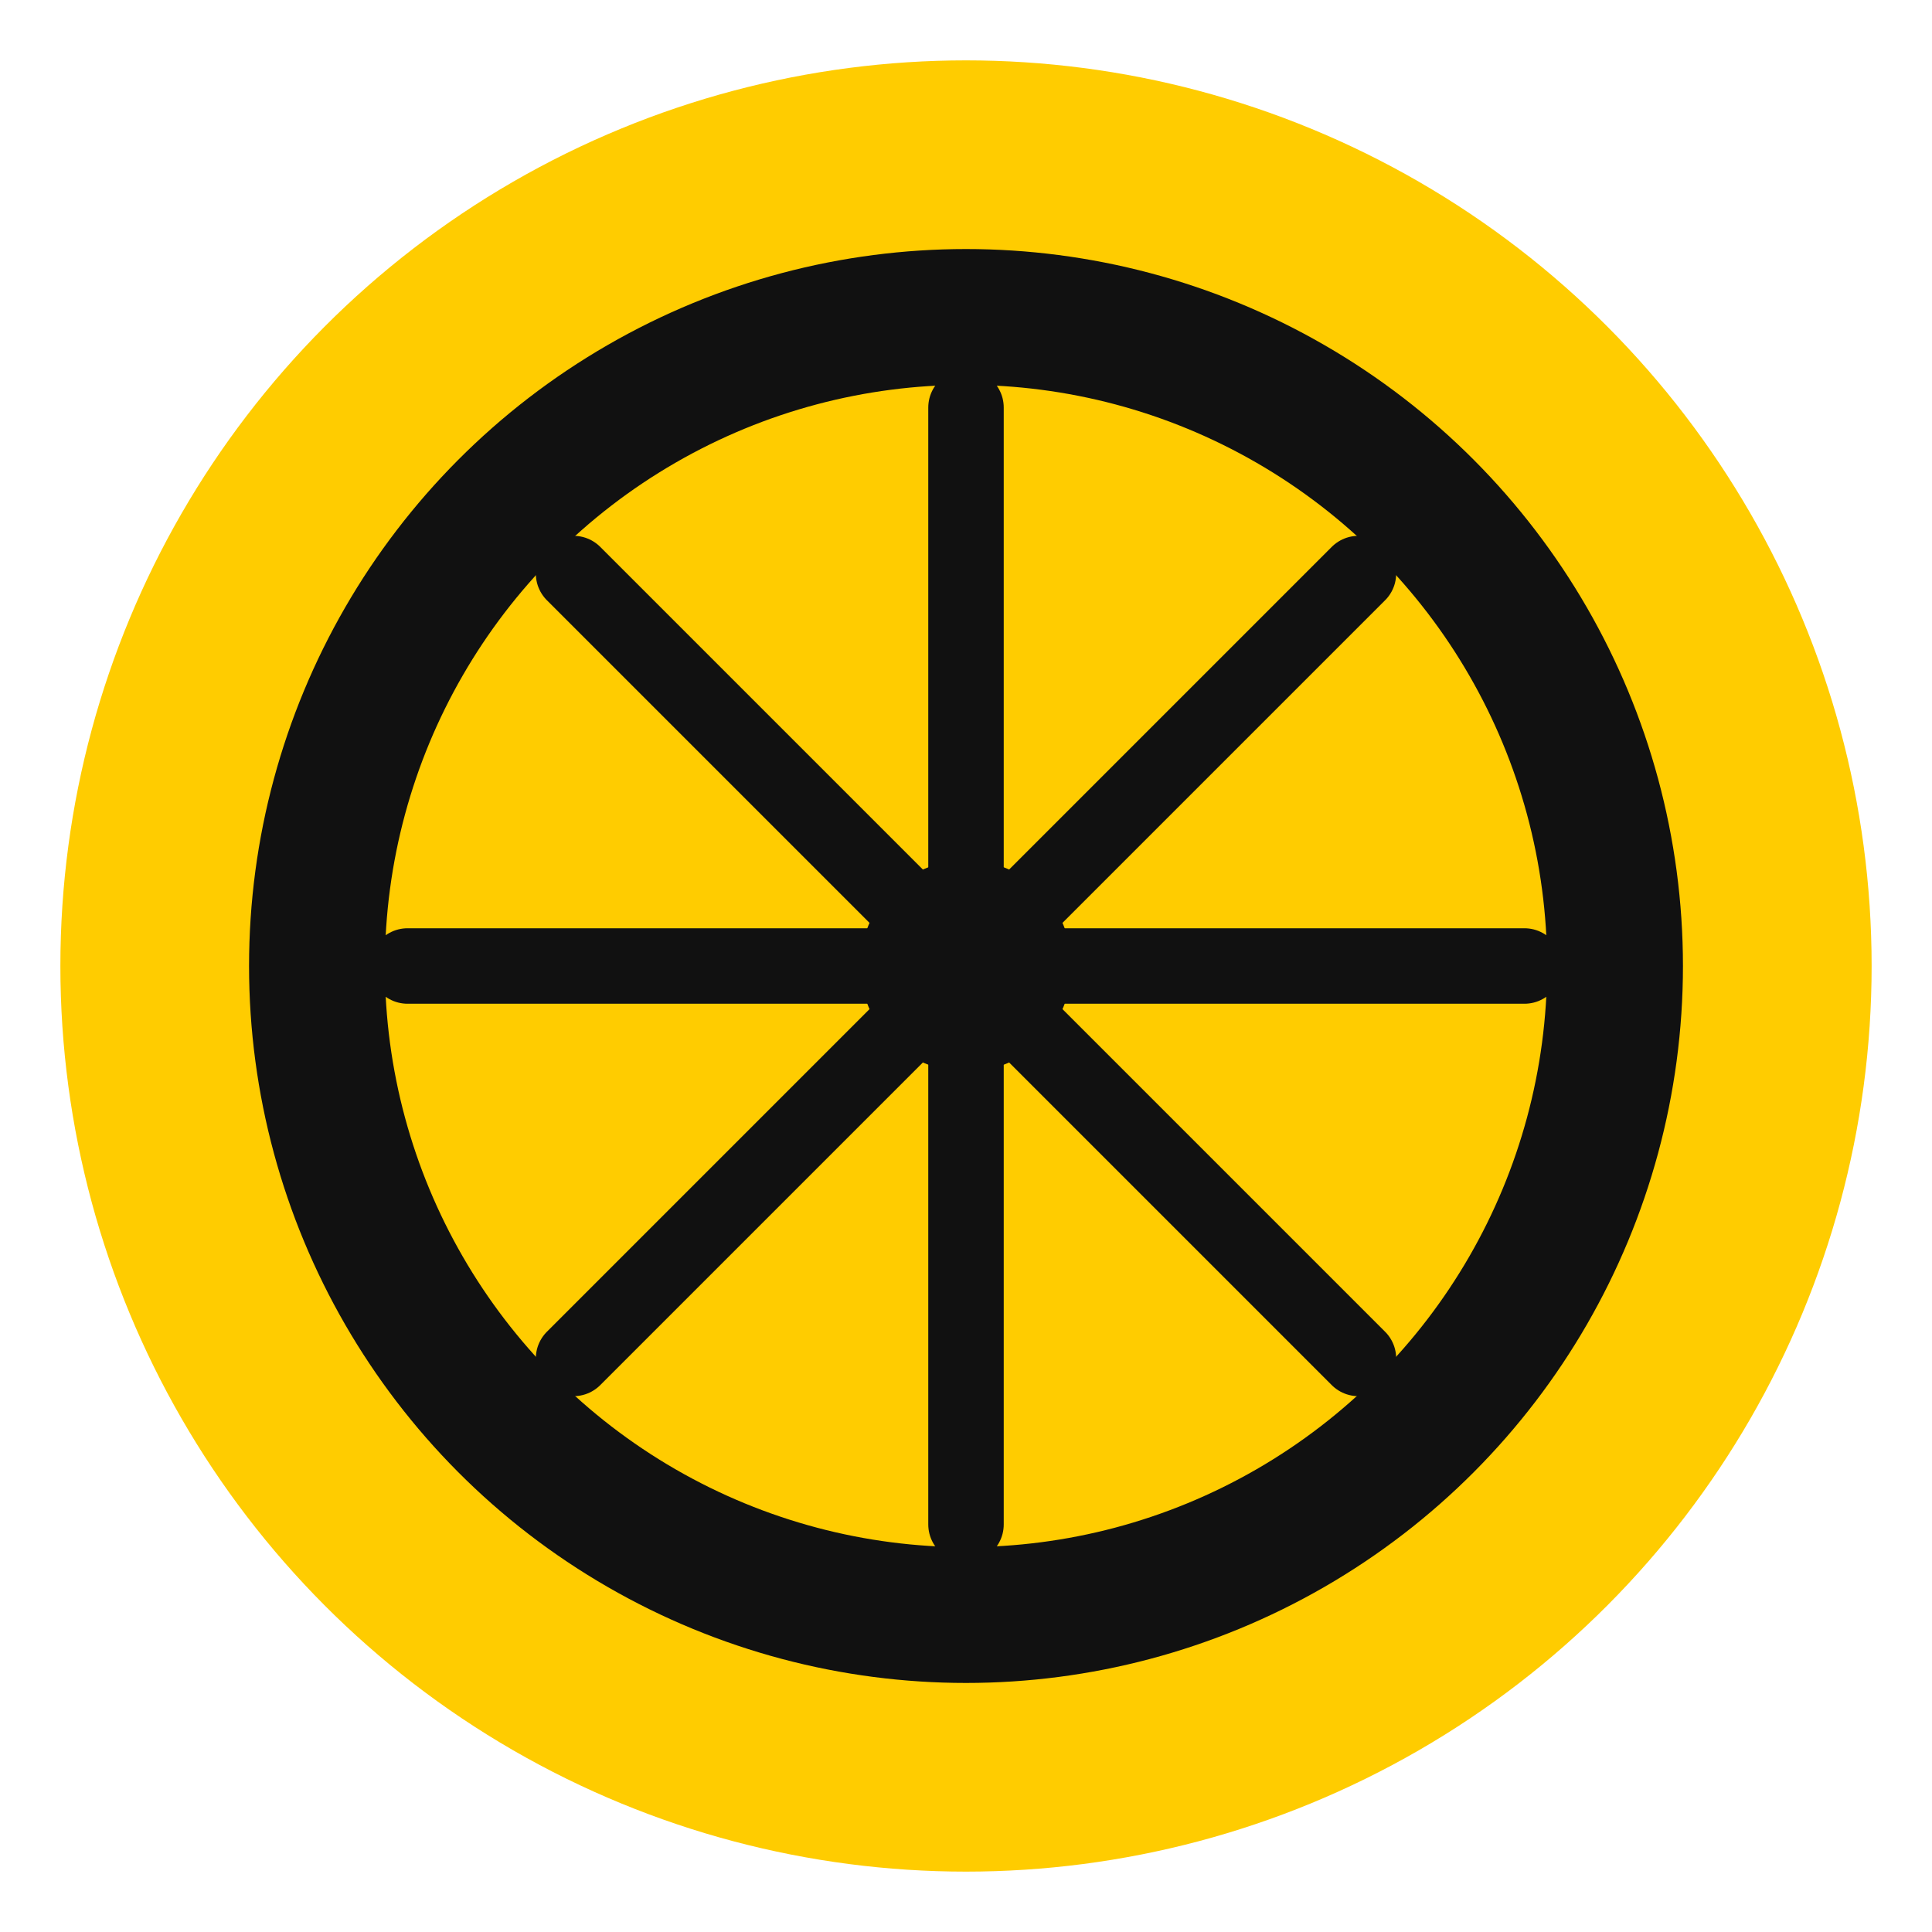 <svg xmlns="http://www.w3.org/2000/svg" viewBox="0 0 256 256" role="img" aria-label="Pelotarr logo">
  <title>Pelotarr</title>
  <!-- Badge background -->
  <circle cx="128" cy="128" r="120" fill="#FFCC00"></circle>
  <!-- Wheel rim -->
  <circle cx="128" cy="128" r="86" fill="none" stroke="#111111" stroke-width="18"></circle>
  <!-- Spokes -->
  <g stroke="#111111" stroke-width="10" stroke-linecap="round">
    <line x1="54" y1="128" x2="202" y2="128"></line>
    <line x1="128" y1="54" x2="128" y2="202"></line>
    <line x1="76" y1="76" x2="180" y2="180"></line>
    <line x1="180" y1="76" x2="76" y2="180"></line>
  </g>
  <!-- Hub -->
  <circle cx="128" cy="128" r="14" fill="#111111"></circle>
</svg>
